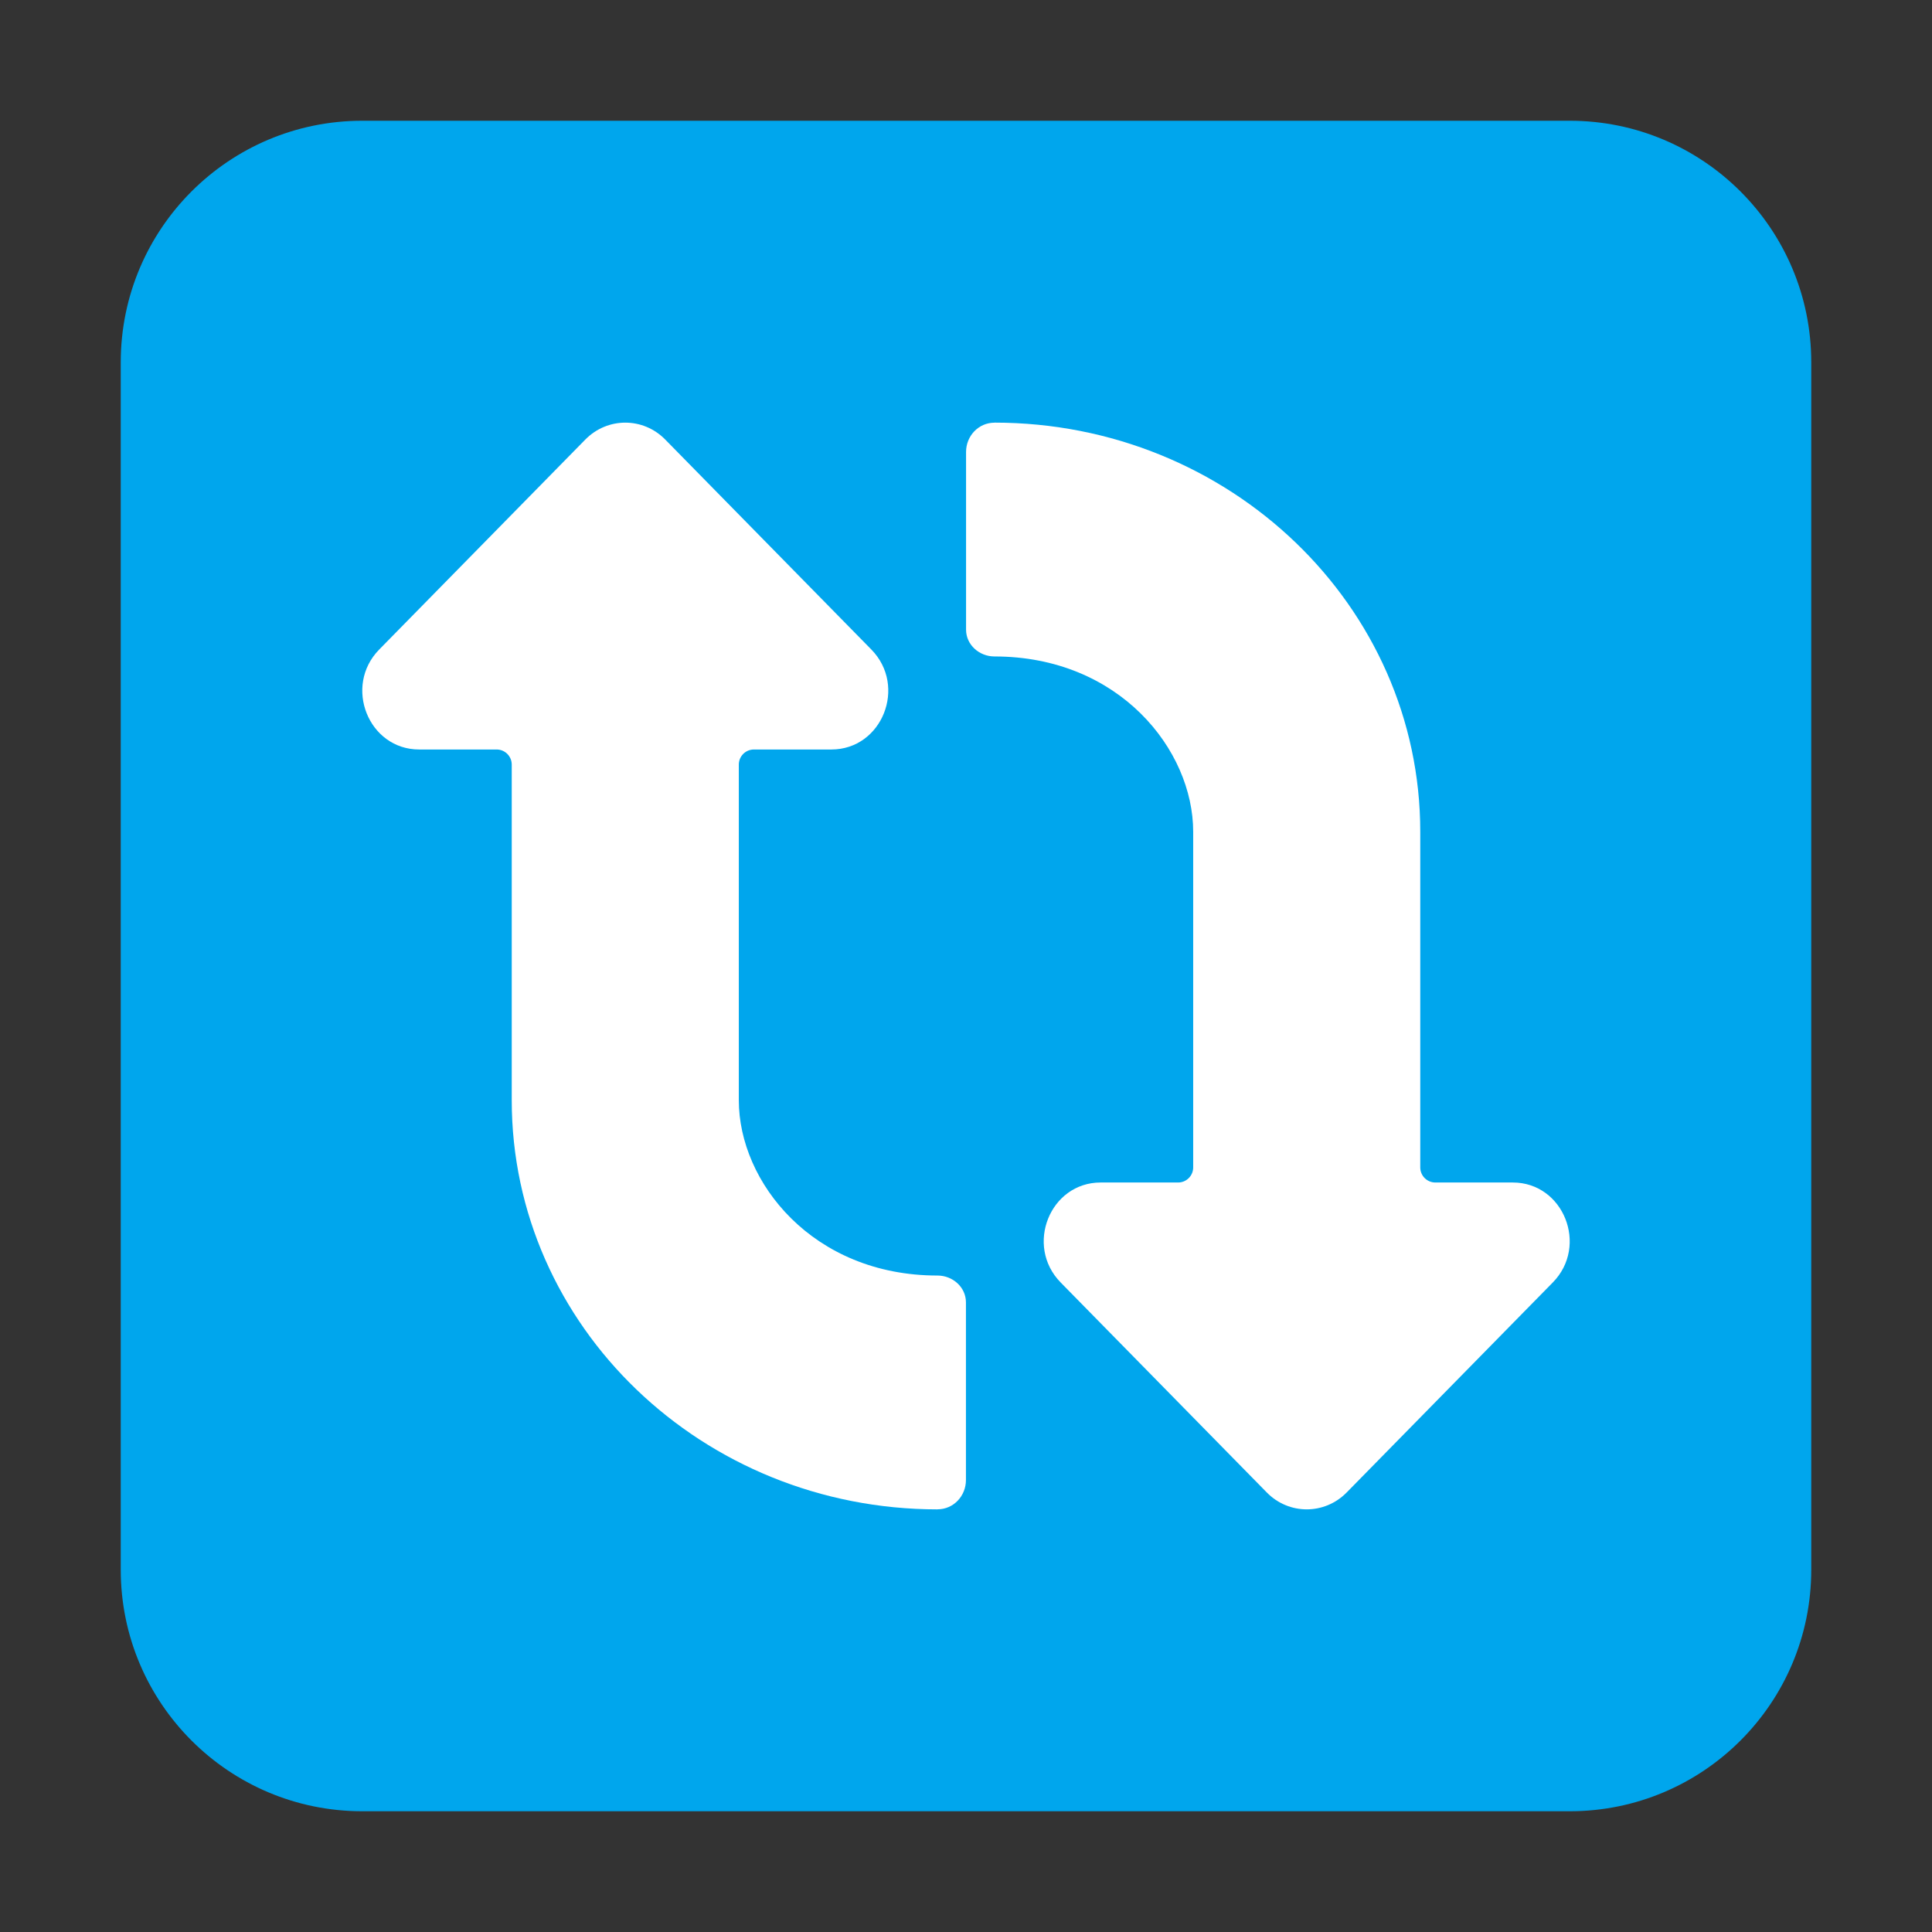 <svg fill="none" height="32" viewBox="0 0 32 32" width="32" xmlns="http://www.w3.org/2000/svg"><rect x="0" y="0" width="32" height="32" fill="#333333" stroke="none"/><path d="m2 6c0-2.209 1.791-4 4-4h20c2.209 0 4 1.791 4 4v20c0 2.209-1.791 4-4 4h-20c-2.209 0-4-1.791-4-4z" fill="#00a6ed"/><g fill="#fff"><path d="m16.47 7c3.896 0 7.054 3.034 7.054 6.777v5.559c0 .138.112.25.25.25h1.283c.84 0 1.259 1.048.662 1.656l-3.414 3.478c-.366.373-.957.373-1.323 0l-3.414-3.478c-.597-.608-.179-1.656.662-1.656h1.283c.138 0 .25-.112.25-.25v-5.559c0-1.357-1.225-2.904-3.292-2.904-.251 0-.47-.193-.47-.444v-2.943c0-.265.206-.485.47-.485z"/><path d="m15.53 25c-3.896 0-7.054-3.034-7.054-6.777v-5.559c0-.138-.112-.25-.25-.25h-1.283c-.84 0-1.259-1.048-.662-1.656l3.414-3.478c.367-.373.957-.373 1.323 0l3.414 3.478c.597.608.179 1.656-.662 1.656h-1.283c-.138 0-.25.112-.25.25v5.559c0 1.357 1.225 2.904 3.292 2.904.251 0 .47.193.47.444v2.943c0 .265-.206.485-.47.485z"/></g></svg>